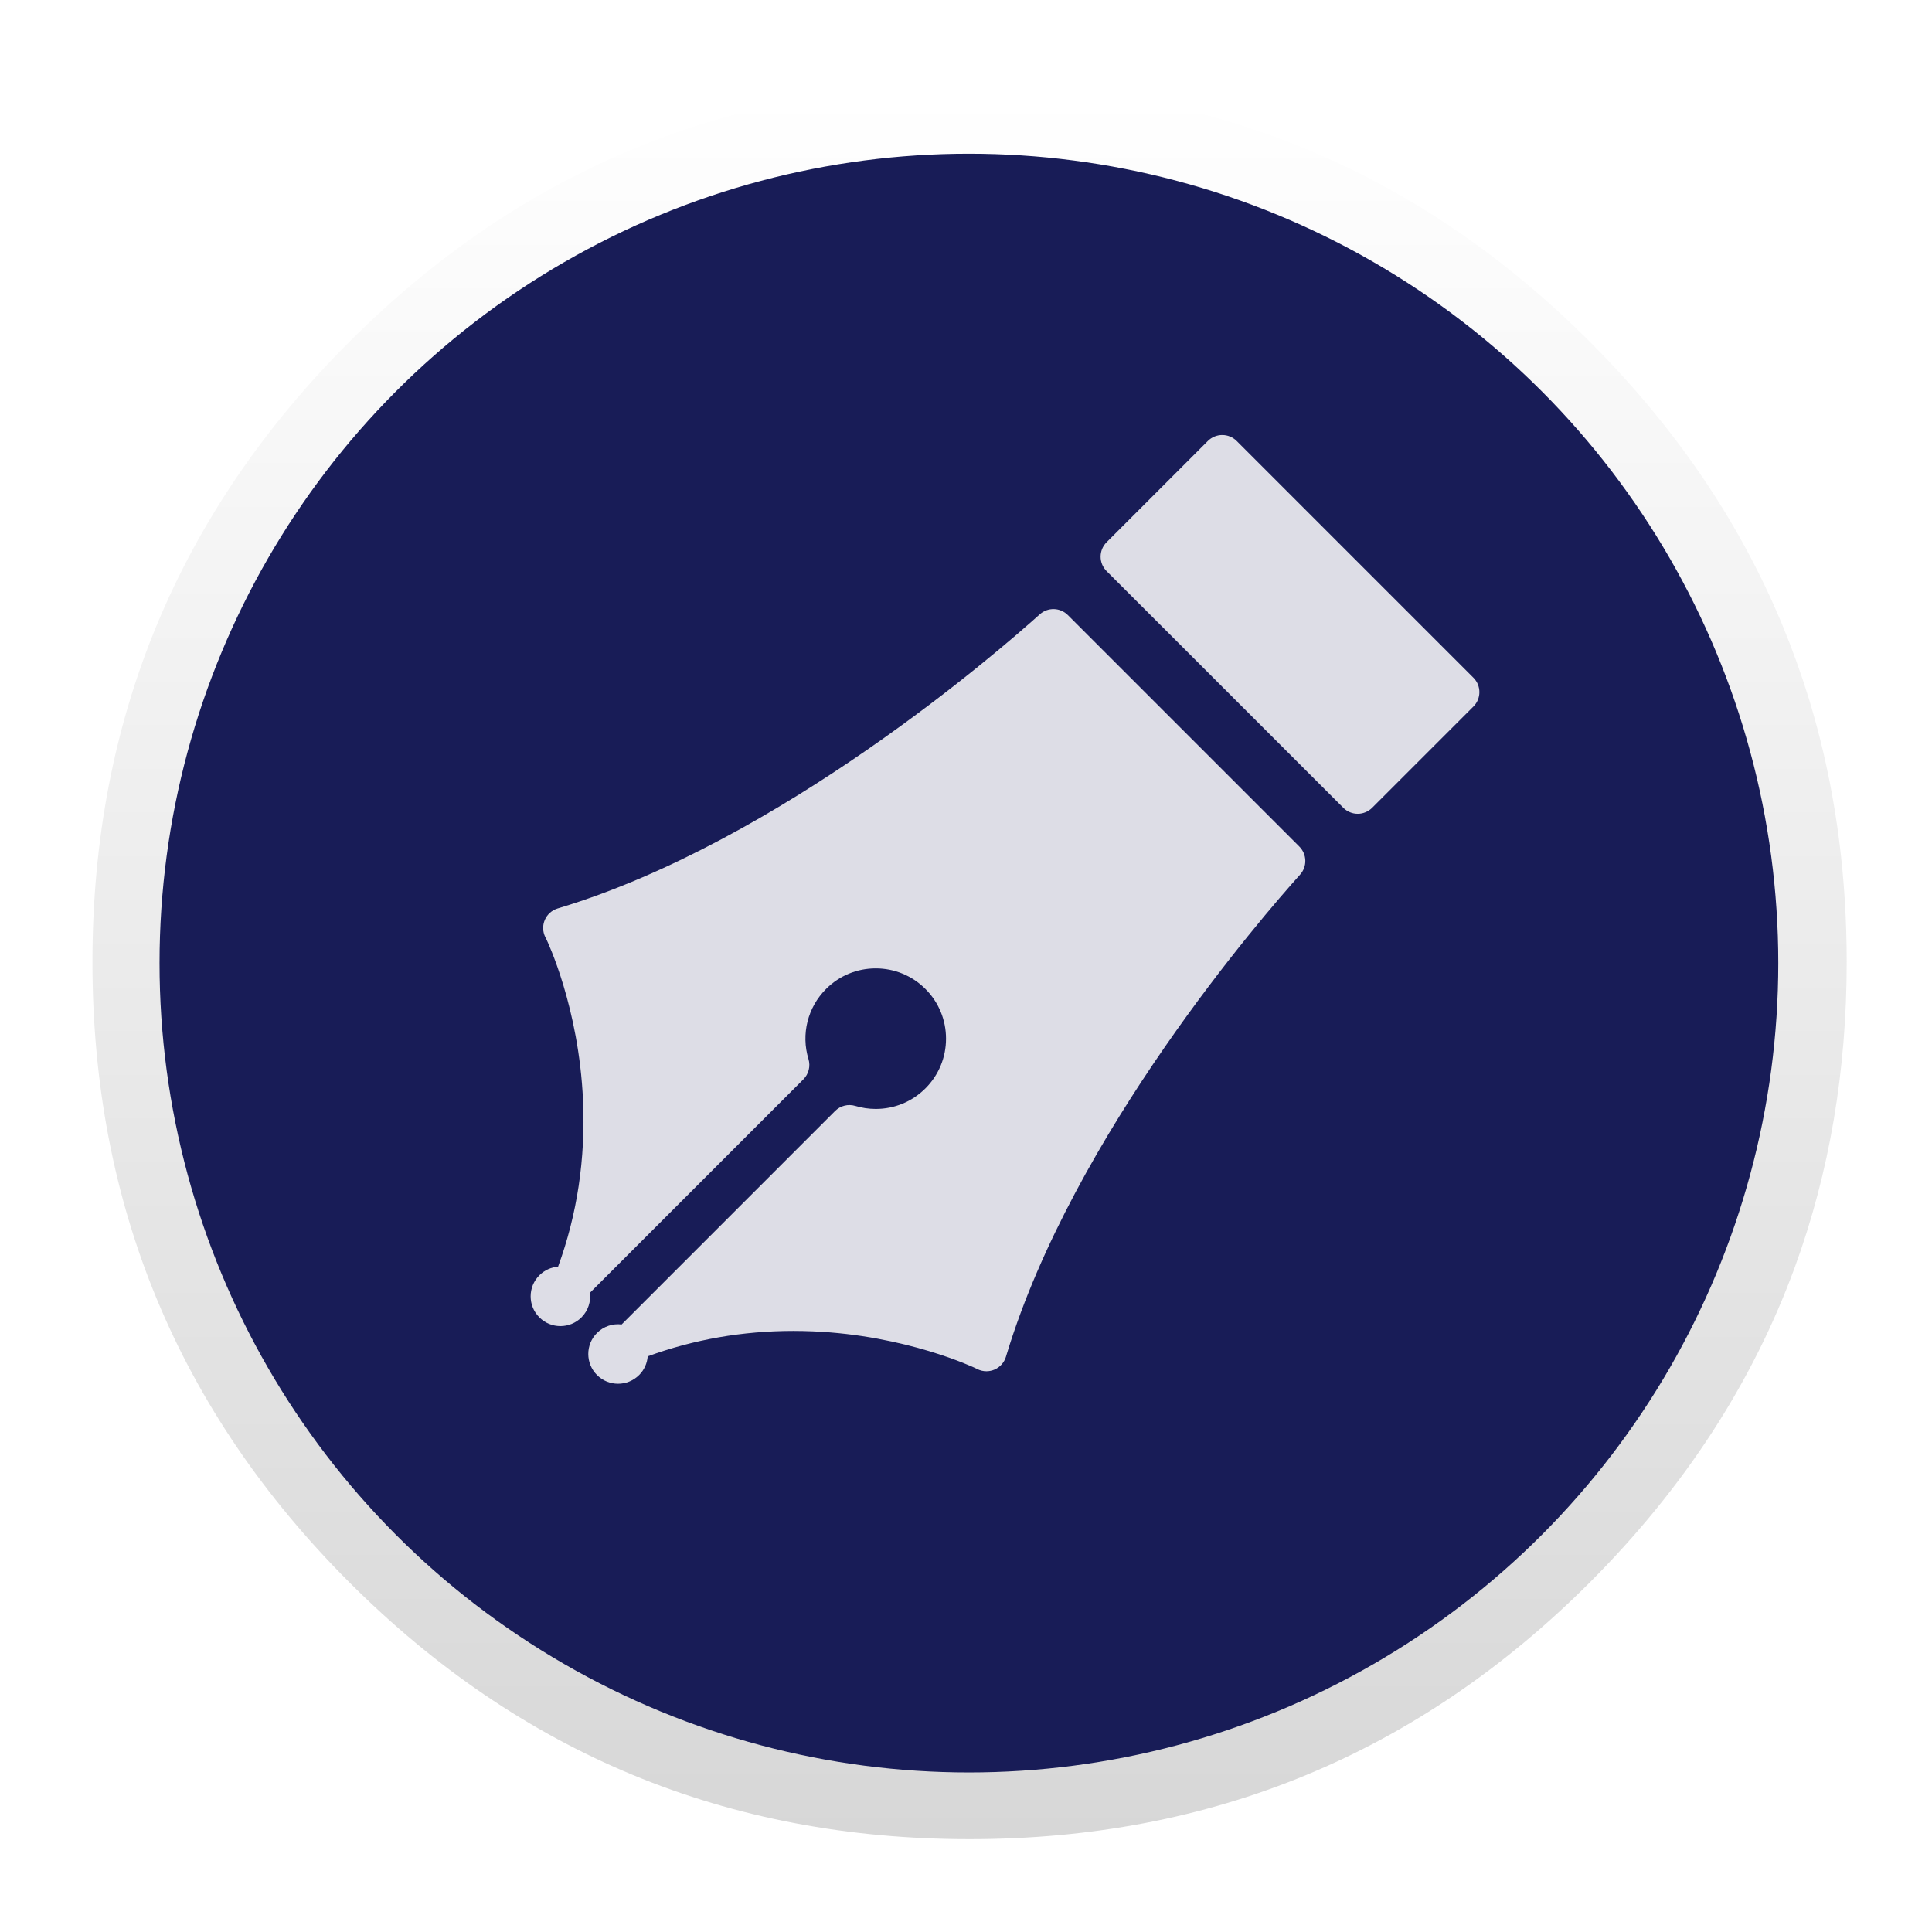 <?xml version="1.0" encoding="UTF-8" standalone="no"?>
<!-- Generator: flash2svg, http://dissentgraphics.com/tools/flash2svg -->

<svg
   xmlns:dc="http://purl.org/dc/elements/1.1/"
   xmlns:cc="http://creativecommons.org/ns#"
   xmlns:rdf="http://www.w3.org/1999/02/22-rdf-syntax-ns#"
   xmlns:svg="http://www.w3.org/2000/svg"
   xmlns="http://www.w3.org/2000/svg"
   xmlns:xlink="http://www.w3.org/1999/xlink"
   xmlns:sodipodi="http://sodipodi.sourceforge.net/DTD/sodipodi-0.dtd"
   xmlns:inkscape="http://www.inkscape.org/namespaces/inkscape"
   id="Sublime-Text"
   image-rendering="optimizeSpeed"
   version="1.1"
   style="background-color:#FFFFFF"
   x="0px"
   y="0px"
   width="1024px"
   height="1024px"
   viewBox="0 0 1024 1024"
   enable-background="new 0 0 1024 1024"
   sodipodi:docname="scribus.svg"
   inkscape:export-filename="/home/unc/OSX/sublime-text.png"
   inkscape:export-xdpi="4.5"
   inkscape:export-ydpi="4.5"
   inkscape:version="0.92.2 2405546, 2018-03-11">
  <sodipodi:namedview
     pagecolor="#ffffff"
     bordercolor="#666666"
     borderopacity="1"
     objecttolerance="10"
     gridtolerance="10"
     guidetolerance="10"
     inkscape:pageopacity="0"
     inkscape:pageshadow="2"
     inkscape:window-width="1280"
     inkscape:window-height="751"
     id="namedview25"
     showgrid="true"
     inkscape:pagecheckerboard="true"
     inkscape:zoom="0.45"
     inkscape:cx="512"
     inkscape:cy="534.22222"
     inkscape:window-x="0"
     inkscape:window-y="24"
     inkscape:window-maximized="1"
     inkscape:current-layer="Sublime-Text">
    <inkscape:grid
       type="xygrid"
       id="grid833" />
  </sodipodi:namedview>
  <defs
     transform="matrix(1 0 0 1 0 0) "
     id="defs2">
    <linearGradient
       id="linearGradient846"
       inkscape:collect="always">
      <stop
         id="stop842"
         offset="0"
         style="stop-color:#f9f9f9;stop-opacity:1" />
      <stop
         id="stop844"
         offset="1"
         style="stop-color:#e6e6e6;stop-opacity:1" />
    </linearGradient>
    <linearGradient
       id="linearGradient843"
       inkscape:collect="always">
      <stop
         id="stop839"
         offset="0"
         style="stop-color:#ffffff;stop-opacity:1" />
      <stop
         id="stop841"
         offset="1"
         style="stop-color:#d7d7d7;stop-opacity:1" />
    </linearGradient>
    <linearGradient
       inkscape:collect="always"
       id="linearGradient839">
      <stop
         style="stop-color:#ffffff;stop-opacity:1"
         offset="0"
         id="stop835" />
      <stop
         style="stop-color:#d7d7d7;stop-opacity:1"
         offset="1"
         id="stop837" />
    </linearGradient>
    <linearGradient
       gradientUnits="userSpaceOnUse"
       gradientTransform="matrix(1.707,0,0,1.138,213.168,189.026)"
       id="sublime-icon-b"
       x1="193.591"
       x2="211.49"
       y1="414.559"
       y2="324.754">
      <stop
         offset="0%"
         stop-color="#FF9700"
         id="stop7" />
      <stop
         offset="53%"
         stop-color="#F48E00"
         id="stop9" />
      <stop
         offset="100%"
         stop-color="#CE6E00"
         id="stop11" />
    </linearGradient>
    <linearGradient
       inkscape:collect="always"
       xlink:href="#linearGradient846"
       id="linearGradient841"
       x1="520"
       y1="4"
       x2="520"
       y2="1024"
       gradientUnits="userSpaceOnUse" />
    <filter
       inkscape:collect="always"
       style="color-interpolation-filters:sRGB"
       id="filter874"
       x="-0.041"
       width="1.083"
       y="-0.032"
       height="1.064">
      <feGaussianBlur
         inkscape:collect="always"
         stdDeviation="6.771"
         id="feGaussianBlur876" />
    </filter>
    <linearGradient
       inkscape:collect="always"
       xlink:href="#linearGradient839"
       id="linearGradient878"
       gradientUnits="userSpaceOnUse"
       x1="520"
       y1="4"
       x2="520"
       y2="1024" />
    <linearGradient
       inkscape:collect="always"
       xlink:href="#linearGradient843"
       id="linearGradient880"
       gradientUnits="userSpaceOnUse"
       x1="520"
       y1="4"
       x2="520"
       y2="1024" />
  </defs>
  <g
     id="g852"
     style="opacity:0.2;fill:#000000;fill-opacity:1;filter:url(#filter874)"
     transform="matrix(0.996,0,0,0.996,14.483,3.881)">
    <path
       inkscape:connector-curvature="0"
       style="fill:#000000;fill-opacity:1;stroke-width:1.534"
       d="m 708.284,512.081 c 0,-5.982 -4.419,-9.431 -9.842,-7.717 L 325.359,622.707 c -5.434,1.725 -9.842,7.979 -9.842,13.95 v 120.952 c 0,5.982 4.408,9.442 9.842,7.717 L 698.441,646.993 c 5.423,-1.725 9.842,-7.979 9.842,-13.961 z"
       id="path843" />
    <path
       inkscape:connector-curvature="0"
       style="fill:#000000;fill-opacity:1;stroke-width:1.534"
       d="m 315.516,508.897 c 0,5.981 4.408,12.235 9.841,13.96 l 373.085,118.347 c 5.433,1.724 9.841,-1.735 9.841,-7.706 v -120.956 c 0,-5.97 -4.408,-12.224 -9.841,-13.949 L 325.357,380.247 c -5.433,-1.725 -9.841,1.725 -9.841,7.706 z"
       id="path845" />
    <path
       inkscape:connector-curvature="0"
       style="fill:#000000;fill-opacity:1;stroke-width:1.534"
       d="m 708.284,263.842 c 0,-5.982 -4.419,-9.442 -9.842,-7.717 L 325.359,374.457 c -5.434,1.725 -9.842,7.979 -9.842,13.961 v 120.952 c 0,5.982 4.408,9.431 9.842,7.717 L 698.441,398.744 c 5.423,-1.725 9.842,-7.979 9.842,-13.95 z"
       id="path847" />
  </g>
  <g
     id="shadow"
     style="fill:url(#linearGradient841);fill-opacity:1"
     transform="matrix(0.908,0,0,0.908,49,45)">
    <g
       id="shape"
       style="fill:url(#linearGradient880);fill-opacity:1">
      <path
         id="path"
         d="m 986.739,315.986 q -9.329,-22.617 -21.044,-44.312 c -4.393,-8.19 -9.058,-16.325 -13.993,-24.298 C 930.495,212.99 904.624,180.502 874.088,149.966 774.129,50.007 653.397,0 512,0 370.603,0 249.925,50.007 149.966,149.966 50.007,249.925 0,370.603 0,512 0,653.397 50.007,774.129 149.966,874.088 249.925,974.047 370.603,1024 512,1024 653.397,1024 774.129,974.047 874.088,874.088 929.139,818.983 969.058,757.586 993.79,689.953 1013.912,634.793 1024,575.512 1024,512 c 0,-48.705 -5.912,-94.969 -17.79,-138.793 -1.356,-4.936 -2.766,-9.871 -4.231,-14.753 -4.447,-14.427 -9.546,-28.583 -15.241,-42.468 z"
         style="fill:url(#linearGradient878);fill-opacity:1;stroke-width:1.085"
         inkscape:connector-curvature="0"
         inkscape:export-filename="/home/unc/OSX/sublime-text.png"
         inkscape:export-xdpi="4.5"
         inkscape:export-ydpi="4.5" />
    </g>
  </g>
  <ellipse
     style="opacity:1;fill:#181c57;fill-opacity:1;stroke:#fefefe;stroke-width:0;stroke-linecap:square;stroke-linejoin:miter;stroke-miterlimit:0;stroke-dasharray:none;stroke-opacity:1;paint-order:stroke markers fill"
     id="path841"
     cx="513.544"
     cy="510.456"
     rx="428.985"
     ry="428.985" />
  <g
     style="fill:#ffffff;fill-opacity:0.851"
     transform="matrix(1.479,0,0,1.479,281.25,230.565)"
     id="g26">
    <path
       style="fill:#ffffff;fill-opacity:0.851"
       inkscape:connector-curvature="0"
       d="m 192.511,64.521 c -2.746,-2.745 -7.162,-2.862 -10.046,-0.268 -14.862,13.354 -93,81.184 -171.942,105.162 l -0.855,0.259 c -2.051,0.623 -3.727,2.114 -4.582,4.082 -0.854,1.969 -0.801,4.209 0.146,6.133 l 0.395,0.799 c 0.004,0.011 0.008,0.019 0.015,0.027 0.271,0.564 11.653,24.328 13.133,57.811 0.916,20.82 -2.101,40.832 -8.945,59.519 -2.442,0.19 -4.834,1.215 -6.703,3.084 -4.168,4.167 -4.166,10.921 0,15.087 4.166,4.166 10.92,4.167 15.086,0 2.408,-2.409 3.416,-5.682 3.039,-8.82 l 76.486,-76.489 c 1.908,-1.907 2.609,-4.71 1.824,-7.289 -2.703,-8.89 -0.291,-18.509 6.299,-25.097 4.756,-4.758 11.078,-7.377 17.809,-7.377 6.731,0 13.058,2.619 17.813,7.377 4.758,4.756 7.375,11.08 7.375,17.808 0,6.728 -2.617,13.051 -7.377,17.81 -4.754,4.754 -11.074,7.371 -17.799,7.372 -2.494,0 -4.953,-0.362 -7.31,-1.075 -2.582,-0.783 -5.379,-0.08 -7.283,1.824 L 32.61,318.749 c -3.142,-0.378 -6.416,0.628 -8.826,3.038 -4.166,4.166 -4.164,10.921 0,15.087 4.166,4.166 10.922,4.167 15.088,0 1.869,-1.869 2.892,-4.258 3.084,-6.702 16.48,-6.036 34.014,-9.105 52.15,-9.105 2.276,0 4.604,0.049 6.922,0.145 33.588,1.385 58.088,13.064 58.315,13.173 l 0.775,0.382 c 1.014,0.498 2.117,0.749 3.221,0.748 0.99,0.001 1.98,-0.2 2.91,-0.603 1.963,-0.855 3.457,-2.529 4.08,-4.579 l 0.258,-0.854 c 23.979,-78.943 91.807,-157.083 105.16,-171.944 2.594,-2.888 2.477,-7.3 -0.271,-10.046 z"
       id="path22" />
    <path
       style="fill:#ffffff;fill-opacity:0.851"
       inkscape:connector-curvature="0"
       d="M 337.857,86.974 253.02,2.139 C 251.65,0.769 249.792,0 247.855,0 c -1.937,-0.001 -3.796,0.768 -5.164,2.137 l -36.295,36.299 c -2.854,2.853 -2.854,7.477 0,10.329 l 84.84,84.834 c 1.369,1.371 3.225,2.14 5.164,2.14 1.936,0 3.793,-0.771 5.162,-2.14 l 36.297,-36.297 c 2.852,-2.851 2.852,-7.475 -0.002,-10.328 z"
       id="path24" />
  </g>
</svg>
